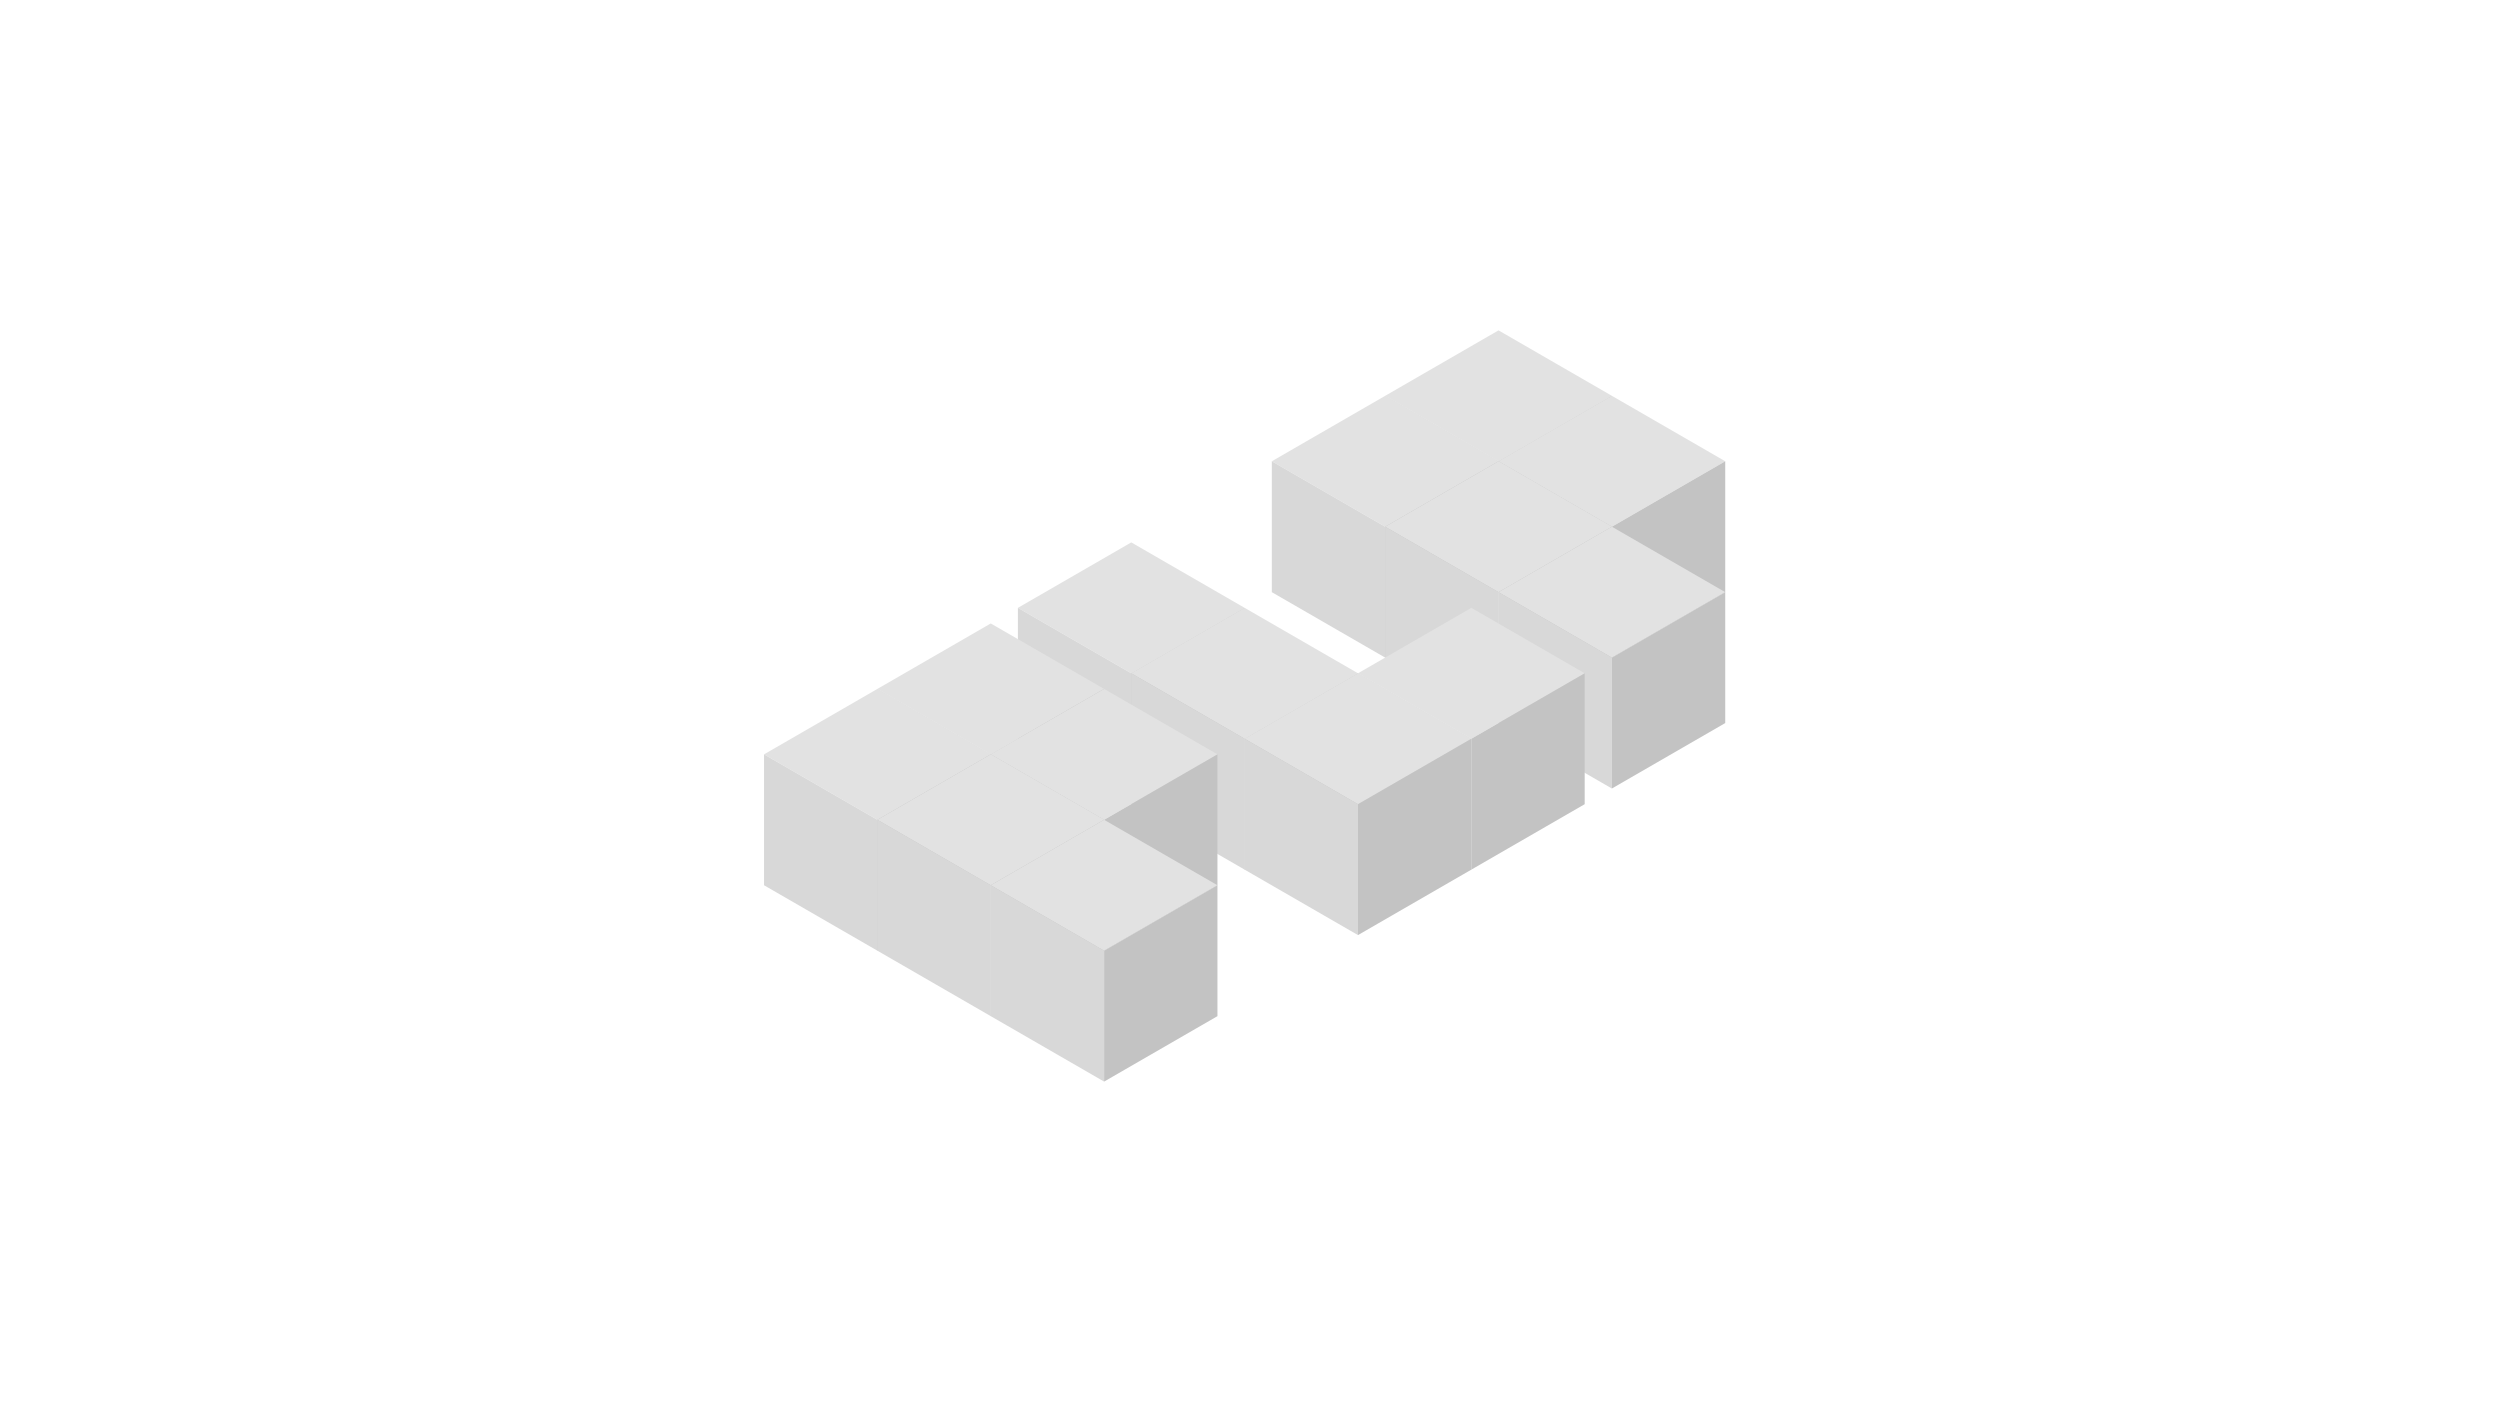 <?xml version="1.0" encoding="UTF-8" standalone="no"?>
<svg
   xmlns:dc="http://purl.org/dc/elements/1.1/"
   xmlns:cc="http://creativecommons.org/ns#"
   xmlns:rdf="http://www.w3.org/1999/02/22-rdf-syntax-ns#"
   xmlns:svg="http://www.w3.org/2000/svg"
   xmlns="http://www.w3.org/2000/svg"
   xmlns:sodipodi="http://sodipodi.sourceforge.net/DTD/sodipodi-0.dtd"
   xmlns:inkscape="http://www.inkscape.org/namespaces/inkscape"
   width="1611.5"
   height="911.5"
   viewBox="450 400 3223 1823"
   id="plp-svg"
   version="1.1"
   sodipodi:docname="plp-inkscape.svg"
   inkscape:version="0.92.3 (2405546, 2018-03-11)">
  <defs
     id="defs125" />
  <sodipodi:namedview
     pagecolor="#ffffff"
     borderopacity="1"
     objecttolerance="10"
     gridtolerance="10"
     guidetolerance="10"
     inkscape:pageopacity="0"
     inkscape:pageshadow="2"
     inkscape:window-width="2560"
     inkscape:window-height="1377"
     id="namedview123"
     showgrid="true"
     fit-margin-top="100"
     fit-margin-left="100"
     fit-margin-right="100"
     fit-margin-bottom="100"
     showguides="true"
     inkscape:guide-bbox="true"
     inkscape:snap-grids="false"
     inkscape:zoom="0.63111111"
     inkscape:cx="630.64673"
     inkscape:cy="810.35325"
     inkscape:window-x="1912"
     inkscape:window-y="-8"
     inkscape:window-maximized="1"
     inkscape:current-layer="plp-svg"
     inkscape:measure-start="33.6125,873.924"
     inkscape:measure-end="-6.72249,377.58"
     scale-x="2"
     bordercolor="#666666" />
  <title
     id="title2">plp</title>
  <g
     id="P2">
    <g
       class="cube">
      <path
         class="top"
         d="m 2381.893,994.67 -146.143,-84.375 146.143,-84.375 146.141,84.375 z"
         inkscape:connector-curvature="0"
         style="fill:#e2e2e2;stroke-width:1.688" />
      <path
         style="fill:#d8d8d8;stroke-width:1.688"
         inkscape:connector-curvature="0"
         d="M 2235.752,1079.045 V 910.295 L 2381.894,994.67 v 168.75 z"
         class="left" />
      <path
         class="right"
         d="m 2381.888,994.67 146.143,-84.375 V 1079.045 l -146.143,84.375 z"
         inkscape:connector-curvature="0"
         style="fill:#c3c3c3;stroke-width:1.688" />
    </g>
    <g
       class="cube">
      <path
         class="top"
         d="M 2528.029,1079.045 2381.888,994.67 2528.029,910.295 2674.171,994.67 Z"
         inkscape:connector-curvature="0"
         style="fill:#e2e2e2;stroke-width:1.688" />
      <path
         class="left"
         d="M 2381.889,1163.42 V 994.67 l 146.143,84.375 v 168.75 z"
         inkscape:connector-curvature="0"
         style="fill:#d8d8d8;stroke-width:1.688" />
      <path
         class="right"
         d="m 2528.025,1079.045 146.141,-84.375 v 168.75 l -146.141,84.375 z"
         inkscape:connector-curvature="0"
         style="fill:#c3c3c3;stroke-width:1.688" />
    </g>
    <g
       class="cube">
      <path
         class="top"
         d="M 2235.755,1079.045 2089.613,994.67 2235.755,910.295 2381.896,994.67 Z"
         inkscape:connector-curvature="0"
         style="fill:#e2e2e2;stroke-width:1.688" />
      <path
         class="left"
         d="M 2089.614,1163.42 V 994.67 l 146.143,84.375 v 168.75 z"
         inkscape:connector-curvature="0"
         style="fill:#d8d8d8;stroke-width:1.688" />
      <path
         class="right"
         d="m 2235.75,1079.045 146.143,-84.375 v 168.75 l -146.143,84.375 z"
         inkscape:connector-curvature="0"
         style="fill:#c3c3c3;stroke-width:1.688" />
    </g>
    <g
       class="cube">
      <path
         class="top"
         d="m 2381.893,1163.42 -146.143,-84.375 146.143,-84.375 146.141,84.375 z"
         inkscape:connector-curvature="0"
         style="fill:#e2e2e2;stroke-width:1.688" />
      <path
         style="display:inline;fill:#c3c3c3;stroke-width:1.688"
         inkscape:connector-curvature="0"
         d="m 2381.888,1163.42 146.143,-84.375 v 168.75 l -146.143,84.375 z"
         class="right" />
      <path
         class="left"
         d="m 2235.752,1247.795 v -168.75 l 146.143,84.375 v 168.75 z"
         inkscape:connector-curvature="0"
         style="fill:#d8d8d8;stroke-width:1.688" />
    </g>
    <g
       class="cube">
      <path
         class="top"
         d="m 2528.029,1247.795 -146.141,-84.375 146.141,-84.375 146.143,84.375 z"
         style="fill:#e2e2e2;stroke-width:1.688"
         inkscape:connector-curvature="0" />
      <path
         class="left"
         d="m 2381.889,1332.17 v -168.75 l 146.143,84.375 v 168.75 z"
         inkscape:connector-curvature="0"
         style="fill:#d8d8d8;stroke-width:1.688" />
      <path
         class="right"
         d="m 2528.025,1247.795 146.141,-84.375 v 168.75 l -146.141,84.375 z"
         inkscape:connector-curvature="0"
         style="display:inline;fill:#c3c3c3;stroke-width:1.688" />
    </g>
  </g>
  <g
     id="L">
    <g
       class="cube">
      <path
         style="fill:#e2e2e2;stroke-width:1.688"
         inkscape:connector-curvature="0"
         d="m 1908.429,1268.013 -146.143,-84.375 146.143,-84.375 146.141,84.375 z"
         class="top" />
      <path
         style="fill:#d8d8d8;stroke-width:1.688"
         inkscape:connector-curvature="0"
         d="m 1762.288,1352.388 v -168.75 l 146.143,84.375 v 168.75 z"
         class="left" />
      <path
         style="fill:#c3c3c3;stroke-width:1.688"
         inkscape:connector-curvature="0"
         d="m 1908.424,1268.013 146.143,-84.375 v 168.75 l -146.143,84.375 z"
         class="right" />
    </g>
    <g
       class="cube">
      <path
         style="fill:#e2e2e2;stroke-width:1.688"
         inkscape:connector-curvature="0"
         d="m 2054.567,1352.388 -146.143,-84.375 146.143,-84.375 146.141,84.375 z"
         class="top" />
      <path
         style="fill:#d8d8d8;stroke-width:1.688"
         inkscape:connector-curvature="0"
         d="m 1908.426,1436.763 v -168.75 l 146.143,84.375 v 168.75 z"
         class="left" />
      <path
         style="fill:#c3c3c3;stroke-width:1.688"
         inkscape:connector-curvature="0"
         d="m 2054.561,1352.388 146.143,-84.375 v 168.75 l -146.143,84.375 z"
         class="right" />
    </g>
    <g
       class="cube">
      <path
         style="fill:#e2e2e2;stroke-width:1.688"
         inkscape:connector-curvature="0"
         d="m 2346.842,1352.388 -146.143,-84.375 146.143,-84.375 146.141,84.375 z"
         class="top" />
      <path
         style="fill:#d8d8d8;stroke-width:1.688"
         inkscape:connector-curvature="0"
         d="m 2200.701,1436.763 v -168.75 l 146.143,84.375 v 168.75 z"
         class="left" />
      <path
         style="fill:#c3c3c3;stroke-width:1.688"
         inkscape:connector-curvature="0"
         d="m 2346.836,1352.388 146.143,-84.375 v 168.75 l -146.143,84.375 z"
         class="right" />
    </g>
    <g
       class="cube">
      <path
         style="fill:#e2e2e2;stroke-width:1.688"
         inkscape:connector-curvature="0"
         d="m 2200.704,1436.763 -146.143,-84.375 146.143,-84.375 146.141,84.375 z"
         class="top" />
      <path
         style="fill:#d8d8d8;stroke-width:1.688"
         inkscape:connector-curvature="0"
         d="m 2054.563,1521.138 v -168.75 l 146.143,84.375 v 168.75 z"
         class="left" />
      <path
         style="fill:#c3c3c3;stroke-width:1.688"
         inkscape:connector-curvature="0"
         d="m 2200.699,1436.763 146.143,-84.375 v 168.75 l -146.143,84.375 z"
         class="right" />
    </g>
  </g>
  <g
     id="P1">
    <g
       class="cube">
      <path
         class="top"
         d="m 1727.268,1372.518 -146.143,-84.375 146.143,-84.375 146.141,84.375 z"
         inkscape:connector-curvature="0"
         style="fill:#e2e2e2;stroke-width:1.688" />
      <path
         class="left"
         d="m 1581.127,1456.893 v -168.75 l 146.143,84.375 v 168.75 z"
         inkscape:connector-curvature="0"
         style="fill:#d8d8d8;stroke-width:1.688" />
      <path
         class="right"
         d="m 1727.263,1372.518 146.143,-84.375 v 168.75 l -146.143,84.375 z"
         inkscape:connector-curvature="0"
         style="fill:#c3c3c3;stroke-width:1.688" />
    </g>
    <g
       class="cube">
      <path
         class="top"
         d="m 1873.406,1456.893 -146.143,-84.375 146.143,-84.375 146.141,84.375 z"
         inkscape:connector-curvature="0"
         style="fill:#e2e2e2;stroke-width:1.688" />
      <path
         class="left"
         d="m 1727.265,1541.268 v -168.75 l 146.143,84.375 v 168.75 z"
         inkscape:connector-curvature="0"
         style="fill:#d8d8d8;stroke-width:1.688" />
      <path
         class="right"
         d="m 1873.401,1456.893 146.143,-84.375 v 168.75 l -146.143,84.375 z"
         inkscape:connector-curvature="0"
         style="fill:#c3c3c3;stroke-width:1.688" />
    </g>
    <g
       class="cube">
      <path
         class="top"
         d="m 1581.131,1456.893 -146.143,-84.375 146.143,-84.375 146.141,84.375 z"
         inkscape:connector-curvature="0"
         style="fill:#e2e2e2;stroke-width:1.688" />
      <path
         class="left"
         d="m 1434.99,1541.268 v -168.75 l 146.143,84.375 v 168.75 z"
         inkscape:connector-curvature="0"
         style="fill:#d8d8d8;stroke-width:1.688" />
      <path
         class="right"
         d="m 1581.126,1456.893 146.143,-84.375 v 168.75 l -146.143,84.375 z"
         inkscape:connector-curvature="0"
         style="fill:#c3c3c3;stroke-width:1.688" />
    </g>
    <g
       class="cube">
      <path
         class="top"
         d="m 1727.268,1541.268 -146.143,-84.375 146.143,-84.375 146.141,84.375 z"
         inkscape:connector-curvature="0"
         style="fill:#e2e2e2;stroke-width:1.688" />
      <path
         class="left"
         d="m 1581.127,1625.643 v -168.75 l 146.143,84.375 v 168.75 z"
         inkscape:connector-curvature="0"
         style="fill:#d8d8d8;stroke-width:1.688" />
      <path
         class="right"
         d="m 1727.263,1541.268 146.143,-84.375 v 168.75 l -146.143,84.375 z"
         inkscape:connector-curvature="0"
         style="fill:#c3c3c3;stroke-width:1.688" />
    </g>
    <g
       class="cube">
      <path
         class="top"
         d="m 1873.406,1625.643 -146.143,-84.375 146.143,-84.375 146.141,84.375 z"
         inkscape:connector-curvature="0"
         style="fill:#e2e2e2;stroke-width:1.688" />
      <path
         class="left"
         d="m 1727.265,1710.018 v -168.75 l 146.143,84.375 v 168.75 z"
         inkscape:connector-curvature="0"
         style="fill:#d8d8d8;stroke-width:1.688" />
      <path
         class="right"
         d="m 1873.401,1625.643 146.143,-84.375 v 168.75 l -146.143,84.375 z"
         inkscape:connector-curvature="0"
         style="fill:#c3c3c3;stroke-width:1.688" />
    </g>
  </g>
</svg>
